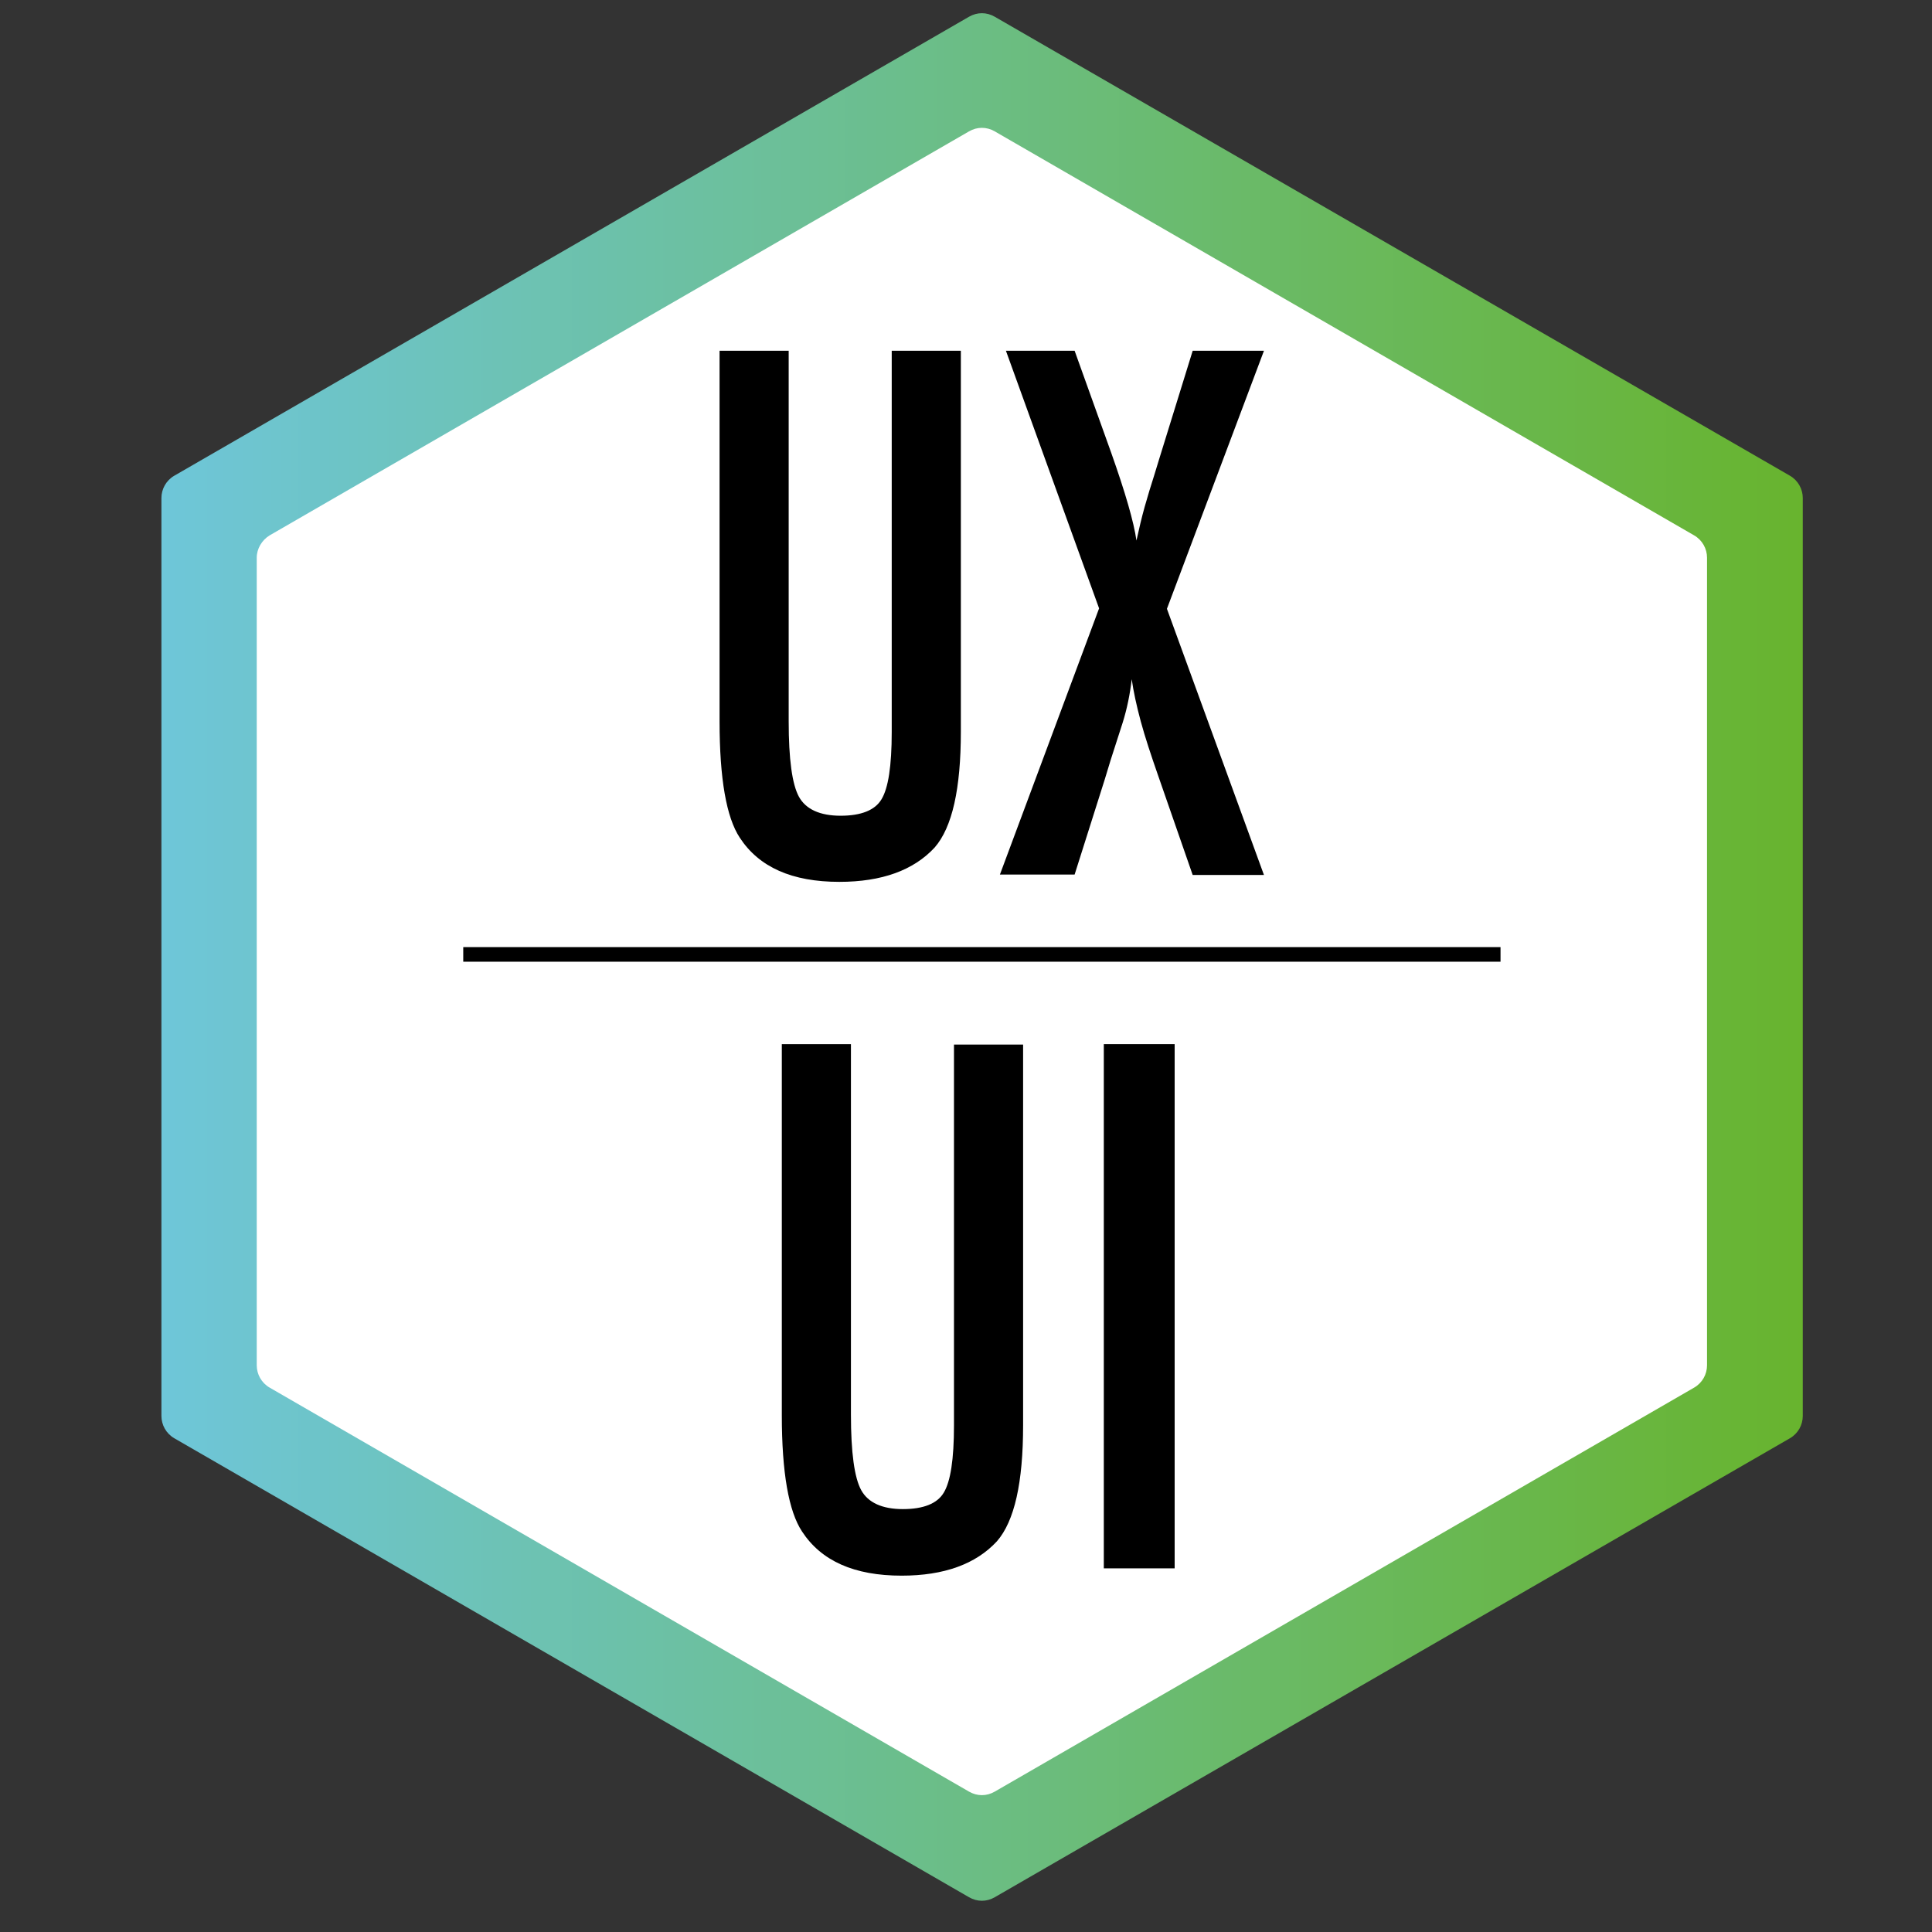 <?xml version="1.0" encoding="utf-8"?>
<!-- Generator: Adobe Illustrator 23.1.1, SVG Export Plug-In . SVG Version: 6.00 Build 0)  -->
<svg version="1.1" id="Calque_1" xmlns="http://www.w3.org/2000/svg" xmlns:xlink="http://www.w3.org/1999/xlink" x="0px" y="0px"
	 viewBox="0 0 450 450" style="enable-background:new 0 0 450 450;" xml:space="preserve">
<rect x="0" y="0" width="450" height="450" fill="#333333" stroke="none"/>
<style type="text/css">
	.st0{fill:url(#SVGID_1_);}
	.st1{fill:url(#SVGID_2_);}
</style>
<linearGradient id="SVGID_1_" gradientUnits="userSpaceOnUse" x1="37.554" y1="222.934" x2="419.877" y2="222.934">
	<stop  offset="0" style="stop-color:#6EC6D9"/>
	<stop  offset="1" style="stop-color:#68B42E"/>
</linearGradient>
<path class="st0" d="M40.6,110.8L225.7,3.9c1.9-1.1,4.1-1.1,6,0l185.2,106.9c1.9,1.1,3,3.1,3,5.2l0,213.8c0,2.1-1.1,4.1-3,5.2
	L231.7,441.9c-1.9,1.1-4.1,1.1-6,0L40.6,335c-1.9-1.1-3-3.1-3-5.2l0-213.8C37.6,113.9,38.7,111.9,40.6,110.8z"/>
<linearGradient id="SVGID_2_" gradientUnits="userSpaceOnUse" x1="59.808" y1="223.961" x2="397.623" y2="223.961">
	<stop  offset="0" style="stop-color:#FFFFFF"/>
	<stop  offset="1" style="stop-color:#FFFFFF"/>
</linearGradient>
<path class="st1" d="M62.8,124.7l162.9-94.1c1.9-1.1,4.1-1.1,6,0l162.9,94.1c1.9,1.1,3,3.1,3,5.2l0,188.1c0,2.1-1.1,4.1-3,5.2
	l-162.9,94.1c-1.9,1.1-4.1,1.1-6,0L62.8,323.2c-1.9-1.1-3-3.1-3-5.2l0-188.1C59.8,127.8,61,125.8,62.8,124.7z"/>
<g>
	<path d="M167.6,81.7h16.1V168c0,8.8,0.8,14.7,2.4,17.6c1.6,2.9,4.9,4.4,9.7,4.4c4.8,0,8-1.3,9.5-3.8c1.6-2.6,2.4-7.8,2.4-15.7V81.7
		h16.1v88.7c0,13.3-2,22.3-6.1,27c-4.9,5.3-12.3,8-22.2,8c-11,0-18.7-3.4-23.2-10.3c-3.1-4.7-4.7-13.7-4.7-27.1V81.7z"/>
	<path d="M234.3,81.7h16l8.5,23.7c3.3,9.3,5.3,16.2,5.9,20.5c0.6-2.7,1.2-5.3,1.9-7.8c0.7-2.5,1.5-5.1,2.3-7.6l1.1-3.6l7.8-25.2
		h16.6l-22.6,60.1l22.6,62h-16.6l-8.1-23.3c-1.6-4.6-3-8.8-4-12.5c-1-3.7-1.7-7-2.1-9.8c-0.4,3.5-1.1,6.9-2.1,10.1l-2.8,8.7
		l-1.4,4.6l-7,22.1h-17.4l23.1-62L234.3,81.7z"/>
</g>
<g>
	<path d="M182.1,243.2h16.1v86.3c0,8.8,0.8,14.7,2.4,17.6c1.6,2.9,4.9,4.4,9.7,4.4c4.8,0,8-1.3,9.5-3.8c1.6-2.6,2.4-7.8,2.4-15.7
		v-88.7h16.1v88.7c0,13.3-2,22.3-6.1,27c-4.9,5.3-12.3,8-22.2,8c-11,0-18.7-3.4-23.2-10.3c-3.1-4.7-4.7-13.7-4.7-27.1V243.2z"/>
	<path d="M257.1,243.2h16.5v122.1h-16.5V243.2z"/>
</g>
<rect x="107.9" y="220.6" width="241.6" height="3.4"/>
</svg>
